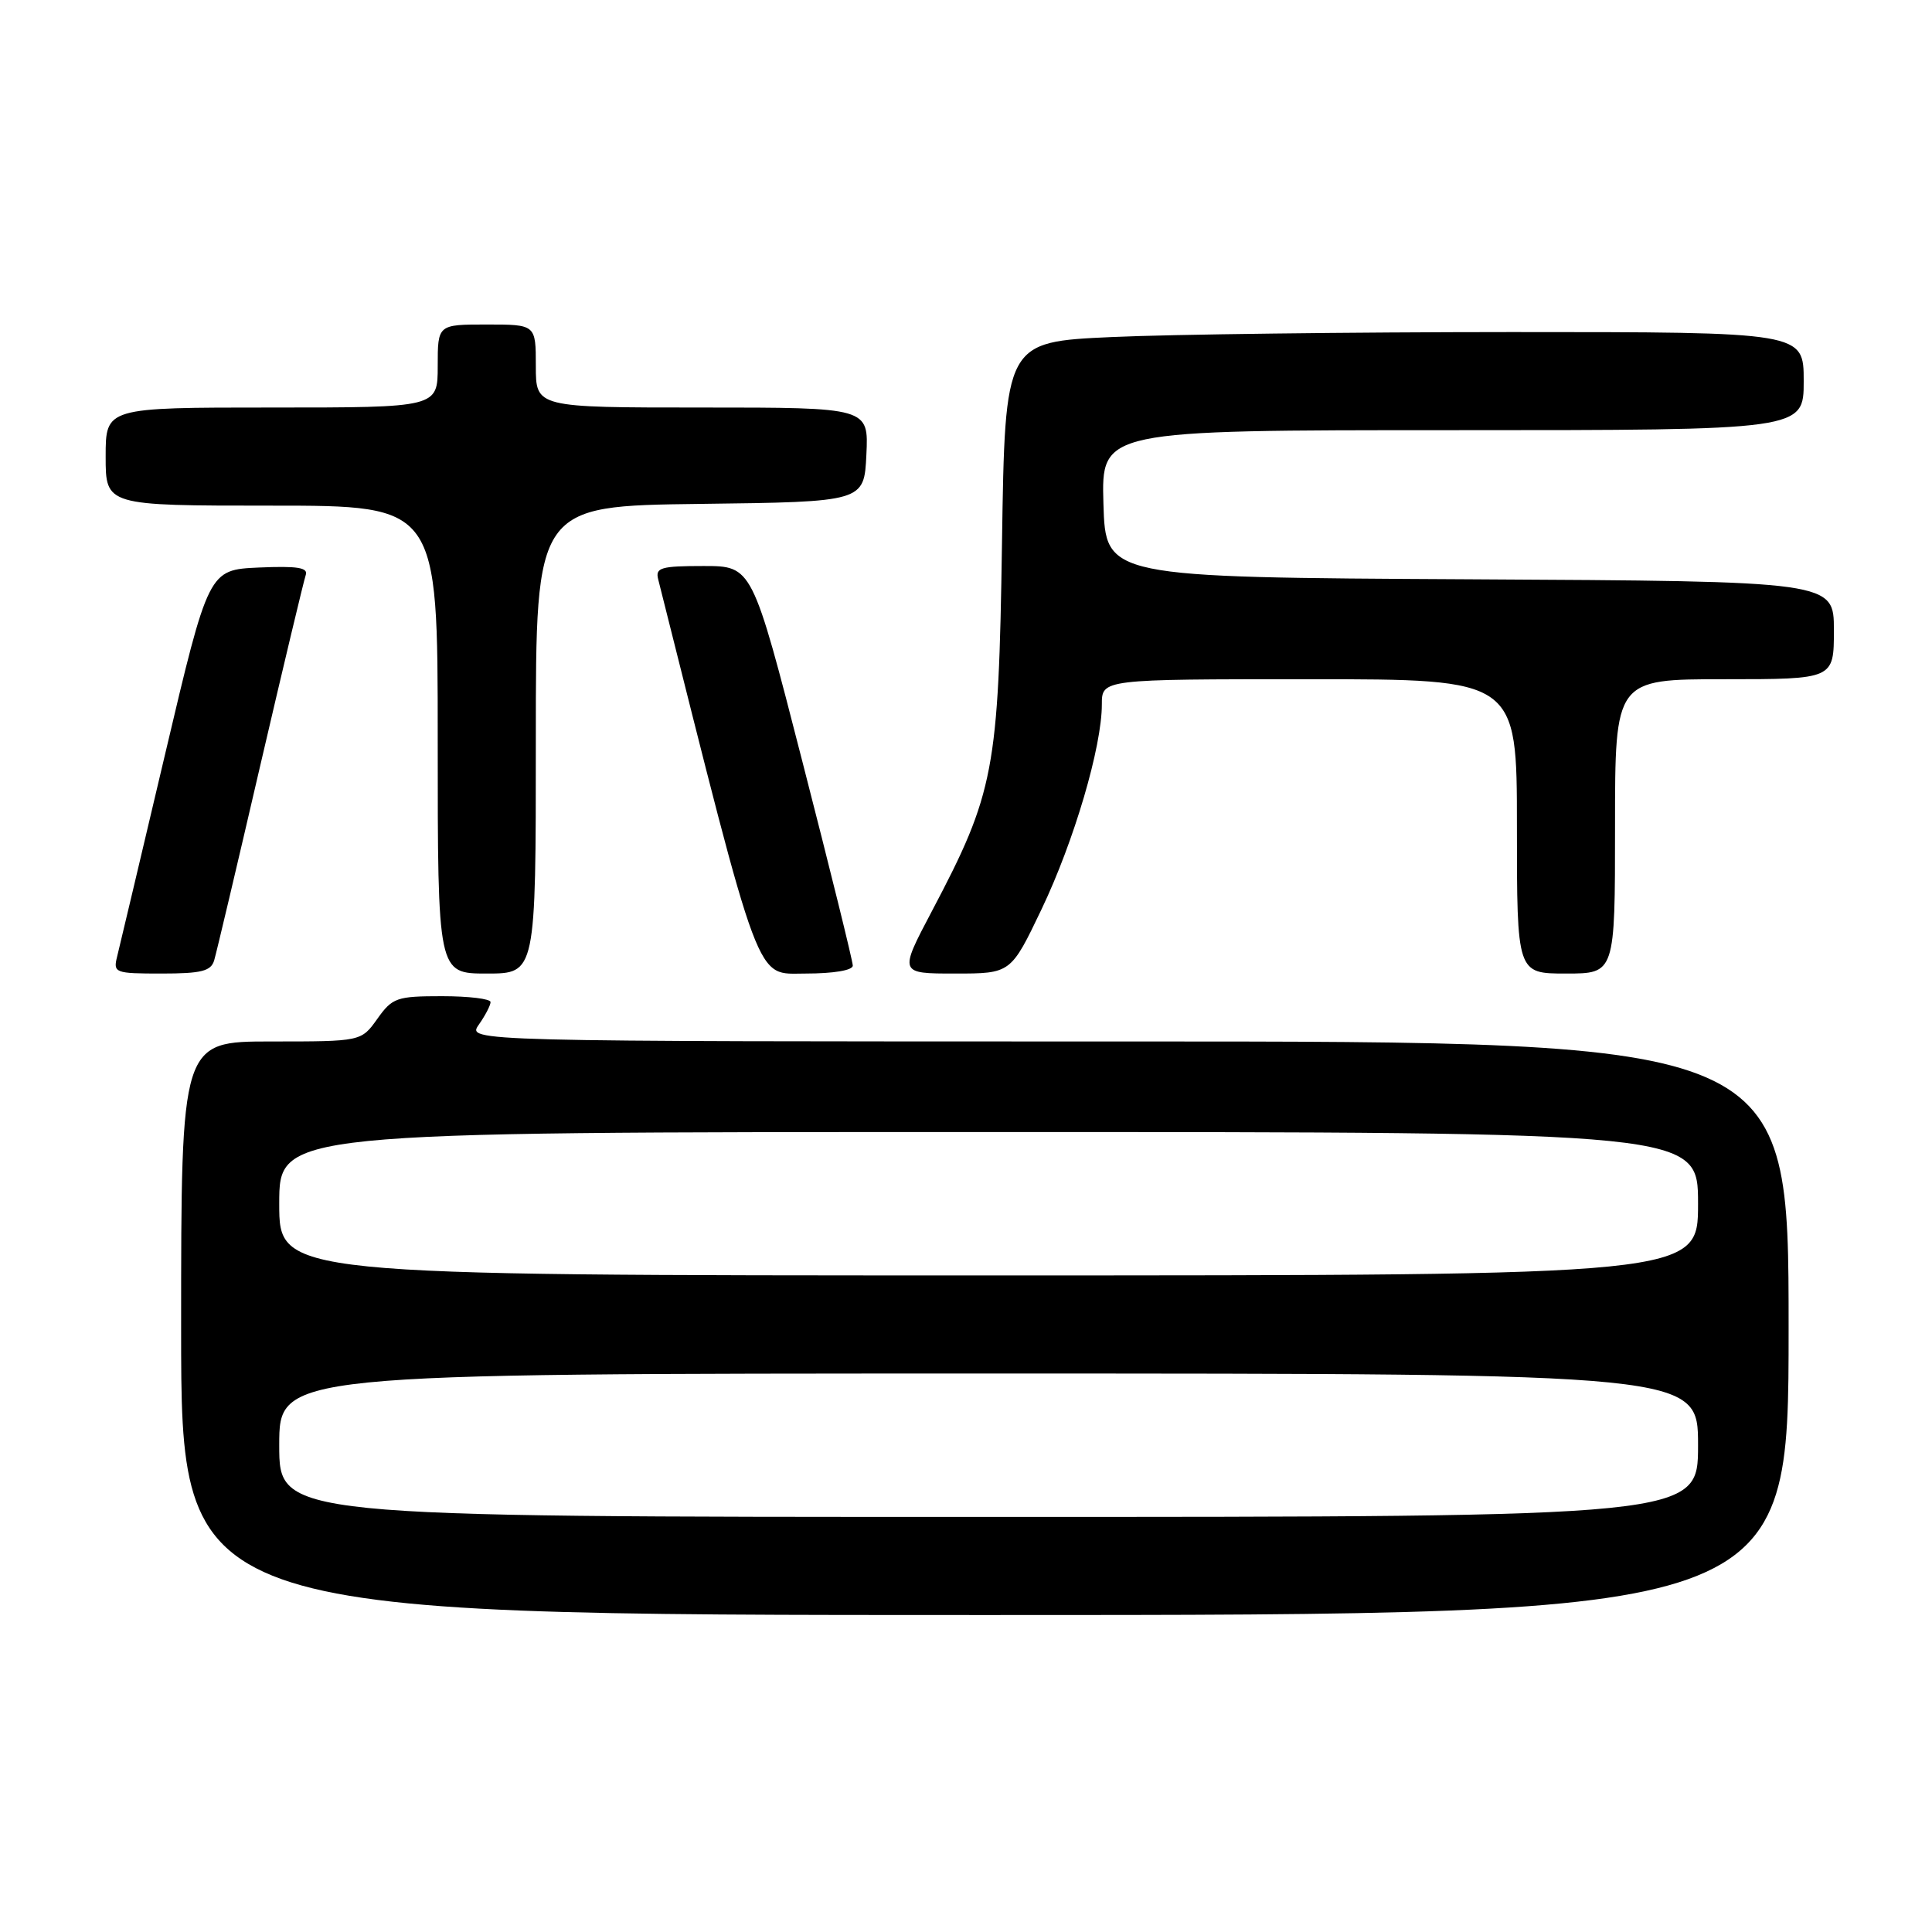 <?xml version="1.0" encoding="UTF-8" standalone="no"?>
<!DOCTYPE svg PUBLIC "-//W3C//DTD SVG 1.1//EN" "http://www.w3.org/Graphics/SVG/1.1/DTD/svg11.dtd" >
<svg xmlns="http://www.w3.org/2000/svg" xmlns:xlink="http://www.w3.org/1999/xlink" version="1.1" viewBox="0 0 256 256">
 <g >
 <path fill="currentColor"
d=" M 237.00 176.00 C 237.00 138.00 237.00 138.00 149.44 138.00 C 61.89 138.00 61.89 138.00 63.44 135.78 C 64.30 134.56 65.00 133.21 65.00 132.78 C 65.00 132.35 62.11 132.00 58.57 132.00 C 52.56 132.00 51.99 132.20 50.00 135.00 C 47.86 138.00 47.86 138.00 35.93 138.00 C 24.00 138.00 24.00 138.00 24.00 176.00 C 24.00 214.00 24.00 214.00 130.50 214.00 C 237.00 214.00 237.00 214.00 237.00 176.00 Z  M 28.38 127.25 C 28.67 126.29 31.41 114.70 34.47 101.50 C 37.54 88.30 40.26 76.92 40.51 76.20 C 40.86 75.21 39.43 74.98 34.31 75.20 C 27.64 75.50 27.64 75.50 21.86 100.00 C 18.68 113.47 15.83 125.51 15.52 126.75 C 14.98 128.91 15.22 129.00 21.41 129.00 C 26.69 129.00 27.96 128.68 28.38 127.25 Z  M 71.00 98.02 C 71.00 67.04 71.00 67.04 92.75 66.77 C 114.50 66.50 114.50 66.50 114.80 60.25 C 115.10 54.00 115.10 54.00 93.05 54.00 C 71.00 54.00 71.00 54.00 71.00 48.50 C 71.00 43.00 71.00 43.00 64.50 43.00 C 58.00 43.00 58.00 43.00 58.00 48.50 C 58.00 54.00 58.00 54.00 36.00 54.00 C 14.00 54.00 14.00 54.00 14.00 60.50 C 14.00 67.00 14.00 67.00 36.00 67.00 C 58.00 67.00 58.00 67.00 58.00 98.00 C 58.00 129.00 58.00 129.00 64.50 129.00 C 71.00 129.00 71.00 129.00 71.00 98.02 Z  M 113.00 127.95 C 113.00 127.37 110.00 115.22 106.33 100.95 C 99.67 75.00 99.67 75.00 93.22 75.00 C 87.57 75.00 86.82 75.22 87.21 76.75 C 101.02 131.67 100.02 128.99 106.75 129.00 C 110.45 129.00 113.00 128.57 113.00 127.95 Z  M 138.03 120.44 C 142.33 111.43 146.00 98.95 146.00 93.34 C 146.00 90.00 146.00 90.00 173.50 90.00 C 201.00 90.00 201.00 90.00 201.00 109.50 C 201.00 129.00 201.00 129.00 207.50 129.00 C 214.00 129.00 214.00 129.00 214.00 109.50 C 214.00 90.00 214.00 90.00 228.50 90.00 C 243.00 90.00 243.00 90.00 243.00 83.51 C 243.00 77.02 243.00 77.02 194.75 76.76 C 146.50 76.50 146.50 76.50 146.21 66.75 C 145.93 57.00 145.93 57.00 192.46 57.00 C 239.00 57.00 239.00 57.00 239.00 50.50 C 239.00 44.00 239.00 44.00 200.25 44.00 C 178.94 44.01 155.12 44.30 147.33 44.66 C 133.17 45.30 133.17 45.30 132.77 71.90 C 132.32 102.08 131.75 105.06 123.47 120.75 C 119.12 129.00 119.12 129.00 126.53 129.00 C 133.94 129.00 133.94 129.00 138.03 120.44 Z  M 37.00 191.50 C 37.00 182.00 37.00 182.00 131.00 182.00 C 225.00 182.00 225.00 182.00 225.00 191.50 C 225.00 201.00 225.00 201.00 131.00 201.00 C 37.00 201.00 37.00 201.00 37.00 191.50 Z  M 37.00 159.50 C 37.00 150.00 37.00 150.00 131.00 150.00 C 225.00 150.00 225.00 150.00 225.00 159.50 C 225.00 169.00 225.00 169.00 131.00 169.00 C 37.00 169.00 37.00 169.00 37.00 159.50 Z "/>
</g>
</svg>